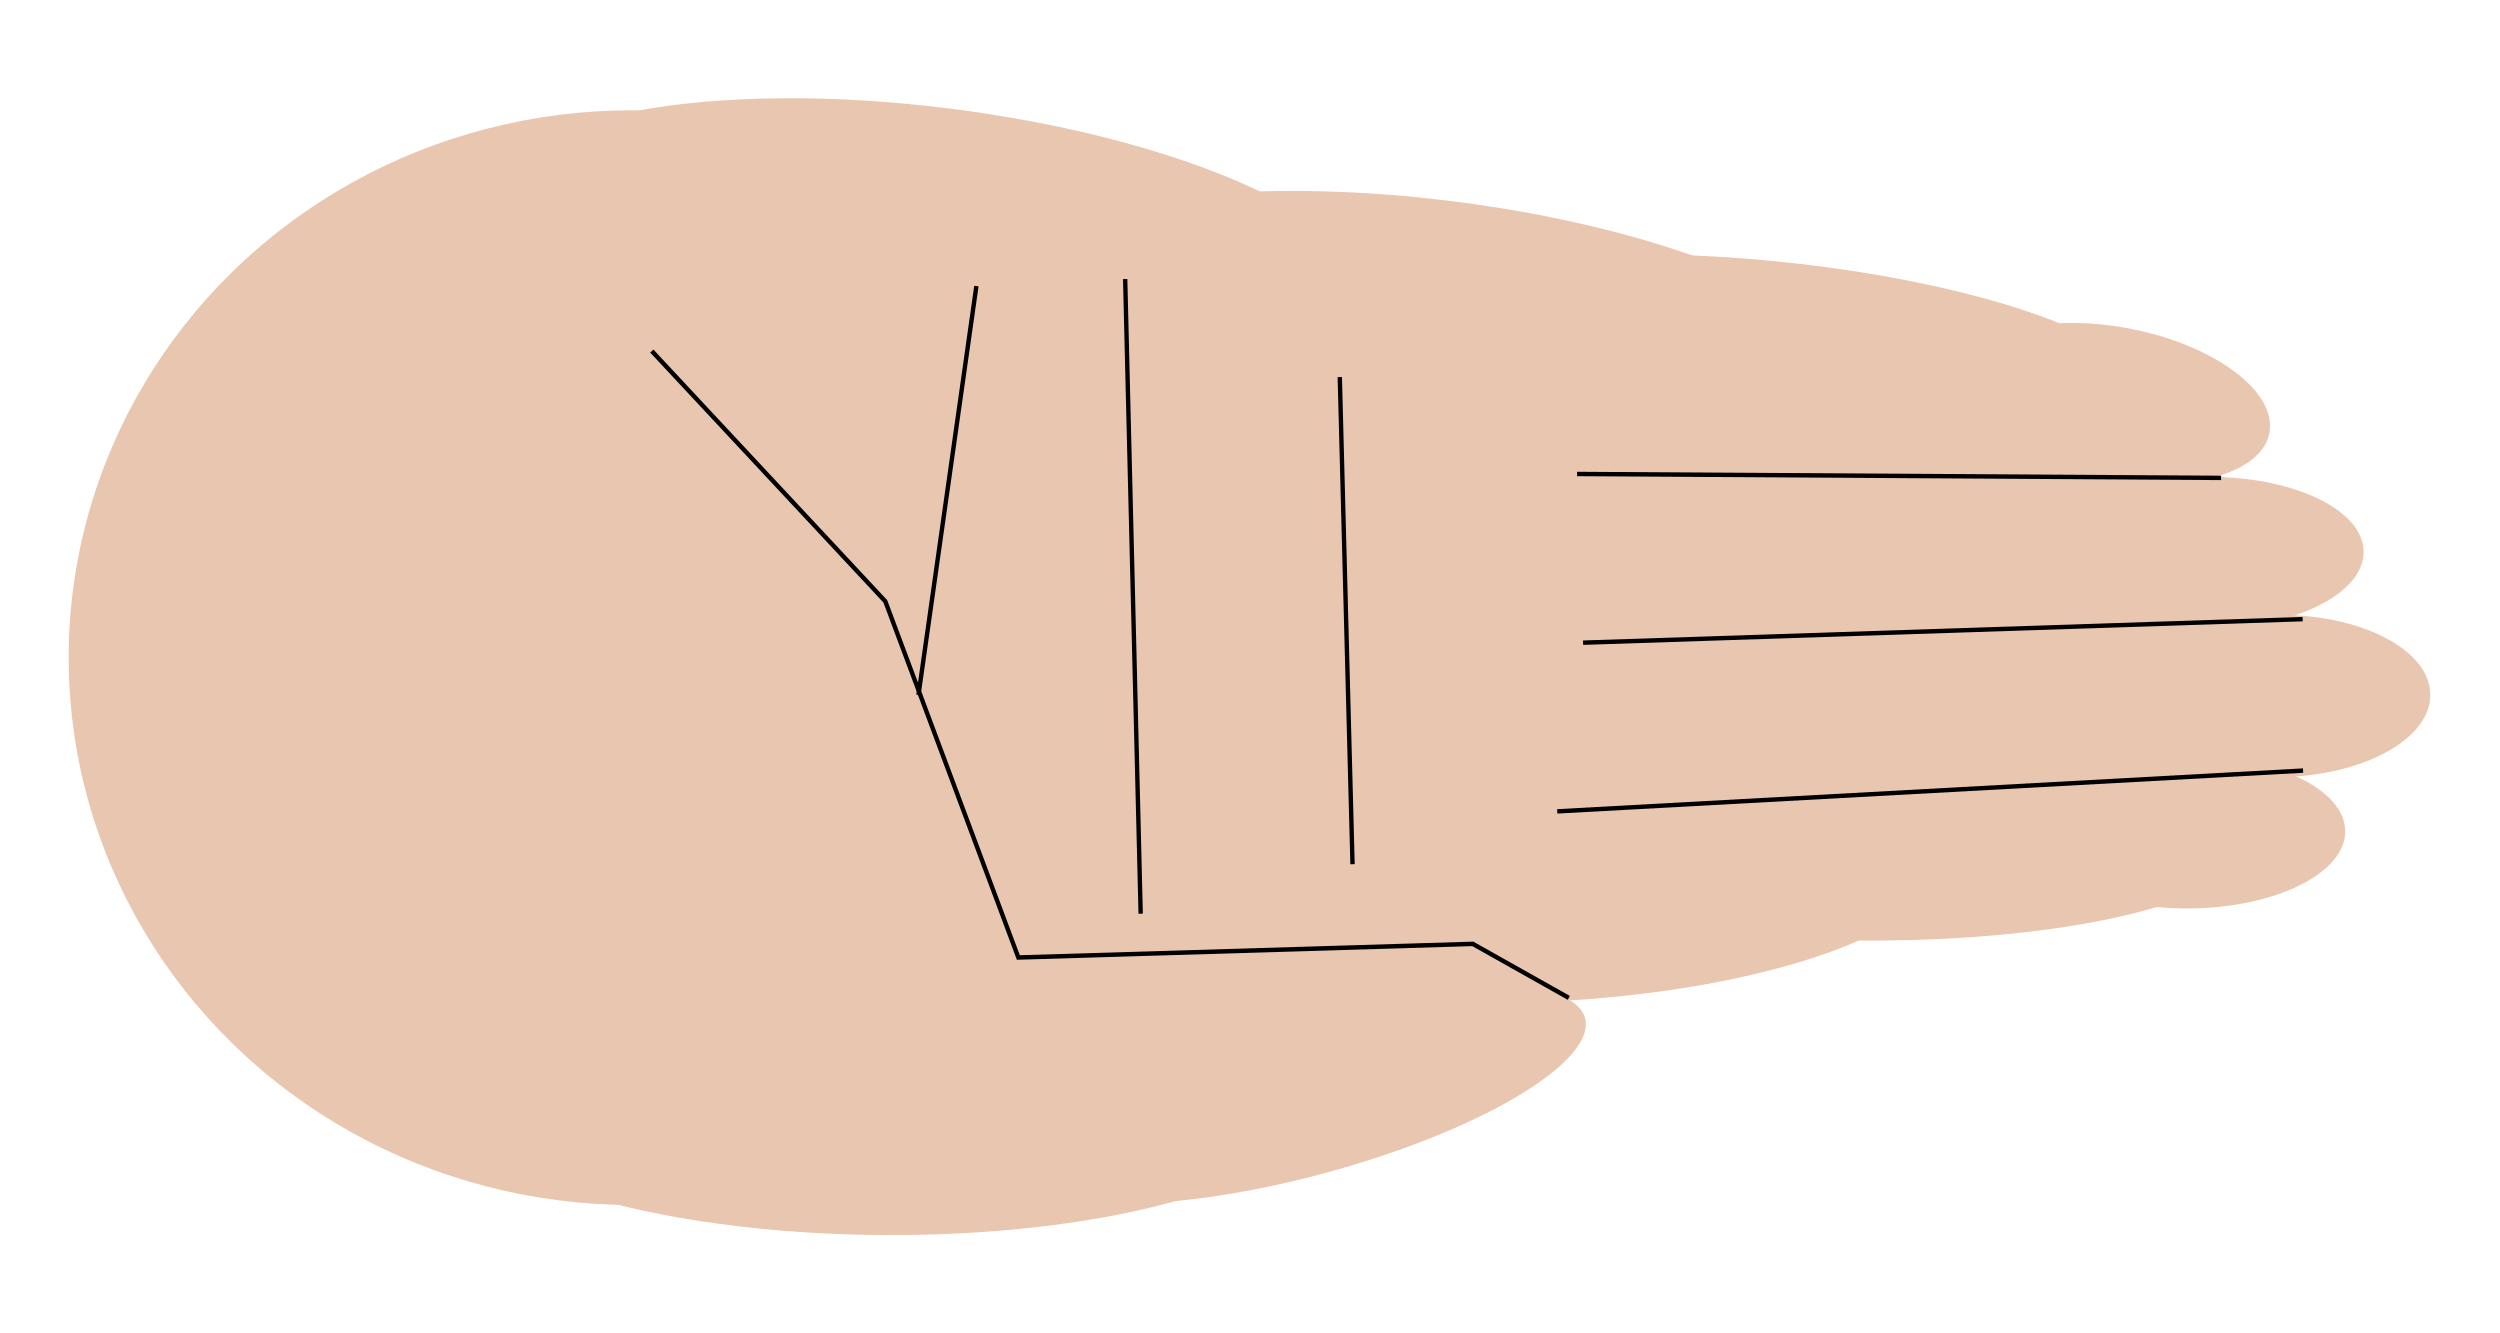 <?xml version="1.0" encoding="UTF-8" standalone="no"?>
<!-- Created with Inkscape (http://www.inkscape.org/) -->

<svg
   width="150mm"
   height="80mm"
   viewBox="0 0 150 80"
   version="1.1"
   id="svg907"
   inkscape:version="1.1.2 (0a00cf5339, 2022-02-04)"
   sodipodi:docname="hand-opened-sky.svg"
   xmlns:inkscape="http://www.inkscape.org/namespaces/inkscape"
   xmlns:sodipodi="http://sodipodi.sourceforge.net/DTD/sodipodi-0.dtd"
   xmlns="http://www.w3.org/2000/svg"
   xmlns:svg="http://www.w3.org/2000/svg">
  <sodipodi:namedview
     id="namedview909"
     pagecolor="#ffffff"
     bordercolor="#666666"
     borderopacity="1.0"
     inkscape:pageshadow="2"
     inkscape:pageopacity="0.0"
     inkscape:pagecheckerboard="0"
     inkscape:document-units="mm"
     showgrid="false"
     inkscape:zoom="1.0998546"
     inkscape:cx="579.62207"
     inkscape:cy="239.12252"
     inkscape:window-width="2558"
     inkscape:window-height="1405"
     inkscape:window-x="3840"
     inkscape:window-y="16"
     inkscape:window-maximized="1"
     inkscape:current-layer="layer1" />
  <defs
     id="defs904" />
  <g
     inkscape:label="Layer 1"
     inkscape:groupmode="layer"
     id="layer1">
    <g
       id="g1500"
       transform="matrix(0.977,0,0,-1,-5.253,91.511)">
      <ellipse
         style="fill:#e9c6af;stroke:none;stroke-width:1.077;stroke-miterlimit:4;stroke-dasharray:none;stroke-opacity:1"
         id="path3545"
         cx="44.176"
         cy="52.053"
         rx="34.581"
         ry="32.84" />
      <ellipse
         style="fill:#e9c6af;stroke:none;stroke-width:1.048;stroke-miterlimit:4;stroke-dasharray:none;stroke-opacity:1"
         id="path3545-3"
         cx="64.894"
         cy="52.177"
         rx="37.085"
         ry="28.967" />
      <ellipse
         style="fill:#e9c6af;stroke:none;stroke-width:0.484;stroke-miterlimit:4;stroke-dasharray:none;stroke-opacity:1"
         id="path3545-3-6"
         cx="59.463"
         cy="26.279"
         rx="27.005"
         ry="8.491"
         transform="rotate(-0.366)" />
      <ellipse
         style="fill:#e9c6af;stroke:none;stroke-width:0.299;stroke-miterlimit:4;stroke-dasharray:none;stroke-opacity:1"
         id="path3545-3-6-7-9-0"
         cx="89.045"
         cy="3.586"
         rx="17.842"
         ry="4.909"
         transform="matrix(0.968,0.251,-0.204,0.979,0,0)" />
      <ellipse
         style="fill:#e9c6af;stroke:none;stroke-width:0.484;stroke-miterlimit:4;stroke-dasharray:none;stroke-opacity:1"
         id="path3545-3-6-7"
         cx="98.924"
         cy="37.699"
         rx="27.005"
         ry="8.491"
         transform="rotate(1.236)" />
      <ellipse
         style="fill:#e9c6af;stroke:none;stroke-width:0.484;stroke-miterlimit:4;stroke-dasharray:none;stroke-opacity:1"
         id="path3545-3-6-7-5"
         cx="100.758"
         cy="48.228"
         rx="27.005"
         ry="8.491"
         transform="rotate(1.236)" />
      <ellipse
         style="fill:#e9c6af;stroke:none;stroke-width:0.484;stroke-miterlimit:4;stroke-dasharray:none;stroke-opacity:1"
         id="path3545-3-6-7-3"
         cx="90.166"
         cy="72.001"
         rx="27.005"
         ry="8.491"
         transform="rotate(-6.033)" />
      <ellipse
         style="fill:#e9c6af;stroke:none;stroke-width:0.484;stroke-miterlimit:4;stroke-dasharray:none;stroke-opacity:1"
         id="path3545-3-6-7-56"
         cx="84.261"
         cy="81.491"
         rx="27.005"
         ry="8.491"
         transform="rotate(-6.735)" />
      <ellipse
         style="fill:#e9c6af;stroke:none;stroke-width:0.484;stroke-miterlimit:4;stroke-dasharray:none;stroke-opacity:1"
         id="path3545-3-6-7-2"
         cx="52.884"
         cy="83.63"
         rx="27.005"
         ry="8.491"
         transform="rotate(-6.993)" />
      <ellipse
         style="fill:#e9c6af;stroke:none;stroke-width:0.353;stroke-miterlimit:4;stroke-dasharray:none;stroke-opacity:1"
         id="path3545-3-6-7-9"
         cx="107.55"
         cy="81.856"
         rx="22.423"
         ry="5.441"
         transform="matrix(0.995,-0.104,0.093,0.996,0,0)" />
      <ellipse
         style="fill:#e9c6af;stroke:none;stroke-width:0.353;stroke-miterlimit:4;stroke-dasharray:none;stroke-opacity:1"
         id="path3545-3-6-7-9-1"
         cx="118.477"
         cy="65.067"
         rx="22.423"
         ry="5.441"
         transform="matrix(0.999,-0.039,0.028,1,0,0)" />
      <ellipse
         style="fill:#e9c6af;stroke:none;stroke-width:0.397;stroke-miterlimit:4;stroke-dasharray:none;stroke-opacity:1"
         id="path3545-3-6-7-9-2"
         cx="122.129"
         cy="57.646"
         rx="22.437"
         ry="6.875"
         transform="matrix(0.998,-0.058,0.028,1,0,0)" />
      <ellipse
         style="fill:#e9c6af;stroke:none;stroke-width:0.353;stroke-miterlimit:4;stroke-dasharray:none;stroke-opacity:1"
         id="path3545-3-6-7-9-7"
         cx="121.243"
         cy="40.035"
         rx="22.423"
         ry="5.441"
         transform="matrix(1,0.004,-0.016,1,0,0)" />
      <ellipse
         style="fill:#e9c6af;stroke:none;stroke-width:0.216;stroke-miterlimit:4;stroke-dasharray:none;stroke-opacity:1"
         id="path3545-3-6-7-9-7-9"
         cx="145.576"
         cy="48.439"
         rx="9.39"
         ry="4.869"
         transform="matrix(1,0.009,-0.007,1,0,0)" />
      <ellipse
         style="fill:#e9c6af;stroke:none;stroke-width:0.212;stroke-miterlimit:4;stroke-dasharray:none;stroke-opacity:1"
         id="path3545-3-6-7-9-7-9-3"
         cx="140.125"
         cy="40.447"
         rx="9.599"
         ry="4.563"
         transform="matrix(1,0.008,-0.008,1,0,0)" />
      <ellipse
         style="fill:#e9c6af;stroke:none;stroke-width:0.212;stroke-miterlimit:4;stroke-dasharray:none;stroke-opacity:1"
         id="path3545-3-6-7-9-7-9-6"
         cx="141.389"
         cy="57.203"
         rx="9.599"
         ry="4.563"
         transform="matrix(1,0.008,-0.008,1,0,0)" />
      <ellipse
         style="fill:#e9c6af;stroke:none;stroke-width:0.212;stroke-miterlimit:4;stroke-dasharray:none;stroke-opacity:1"
         id="path3545-3-6-7-9-7-9-0"
         cx="120.609"
         cy="91.053"
         rx="9.599"
         ry="4.563"
         transform="matrix(0.983,-0.184,0.184,0.983,0,0)" />
      <path
         style="fill:none;stroke:#000000;stroke-width:0.265px;stroke-linecap:butt;stroke-linejoin:miter;stroke-opacity:1"
         d="M 146.814,45.276 101.013,42.829"
         id="path1393" />
      <path
         style="fill:none;stroke:#000000;stroke-width:0.265px;stroke-linecap:butt;stroke-linejoin:miter;stroke-opacity:1"
         d="M 146.787,54.363 102.598,52.95"
         id="path1395" />
      <path
         style="fill:none;stroke:#000000;stroke-width:0.265px;stroke-linecap:butt;stroke-linejoin:miter;stroke-opacity:1"
         d="m 141.779,62.837 -39.549,0.235"
         id="path1397" />
      <path
         style="fill:none;stroke:#000000;stroke-width:0.268px;stroke-linecap:butt;stroke-linejoin:miter;stroke-opacity:1"
         d="M 101.721,31.638 95.827,34.878 67.916,34.061 59.745,55.432 45.406,70.447"
         id="path1725" />
      <path
         style="fill:none;stroke:#000000;stroke-width:0.268px;stroke-linecap:butt;stroke-linejoin:miter;stroke-opacity:1"
         d="M 65.339,74.347 61.782,49.814"
         id="path1727" />
      <path
         style="fill:none;stroke:#000000;stroke-width:0.268px;stroke-linecap:butt;stroke-linejoin:miter;stroke-opacity:1"
         d="M 74.476,74.767 75.428,36.689"
         id="path1729" />
      <path
         style="fill:none;stroke:#000000;stroke-width:0.268px;stroke-linecap:butt;stroke-linejoin:miter;stroke-opacity:1"
         d="M 87.656,68.885 88.438,39.659"
         id="path1731" />
    </g>
  </g>
</svg>
